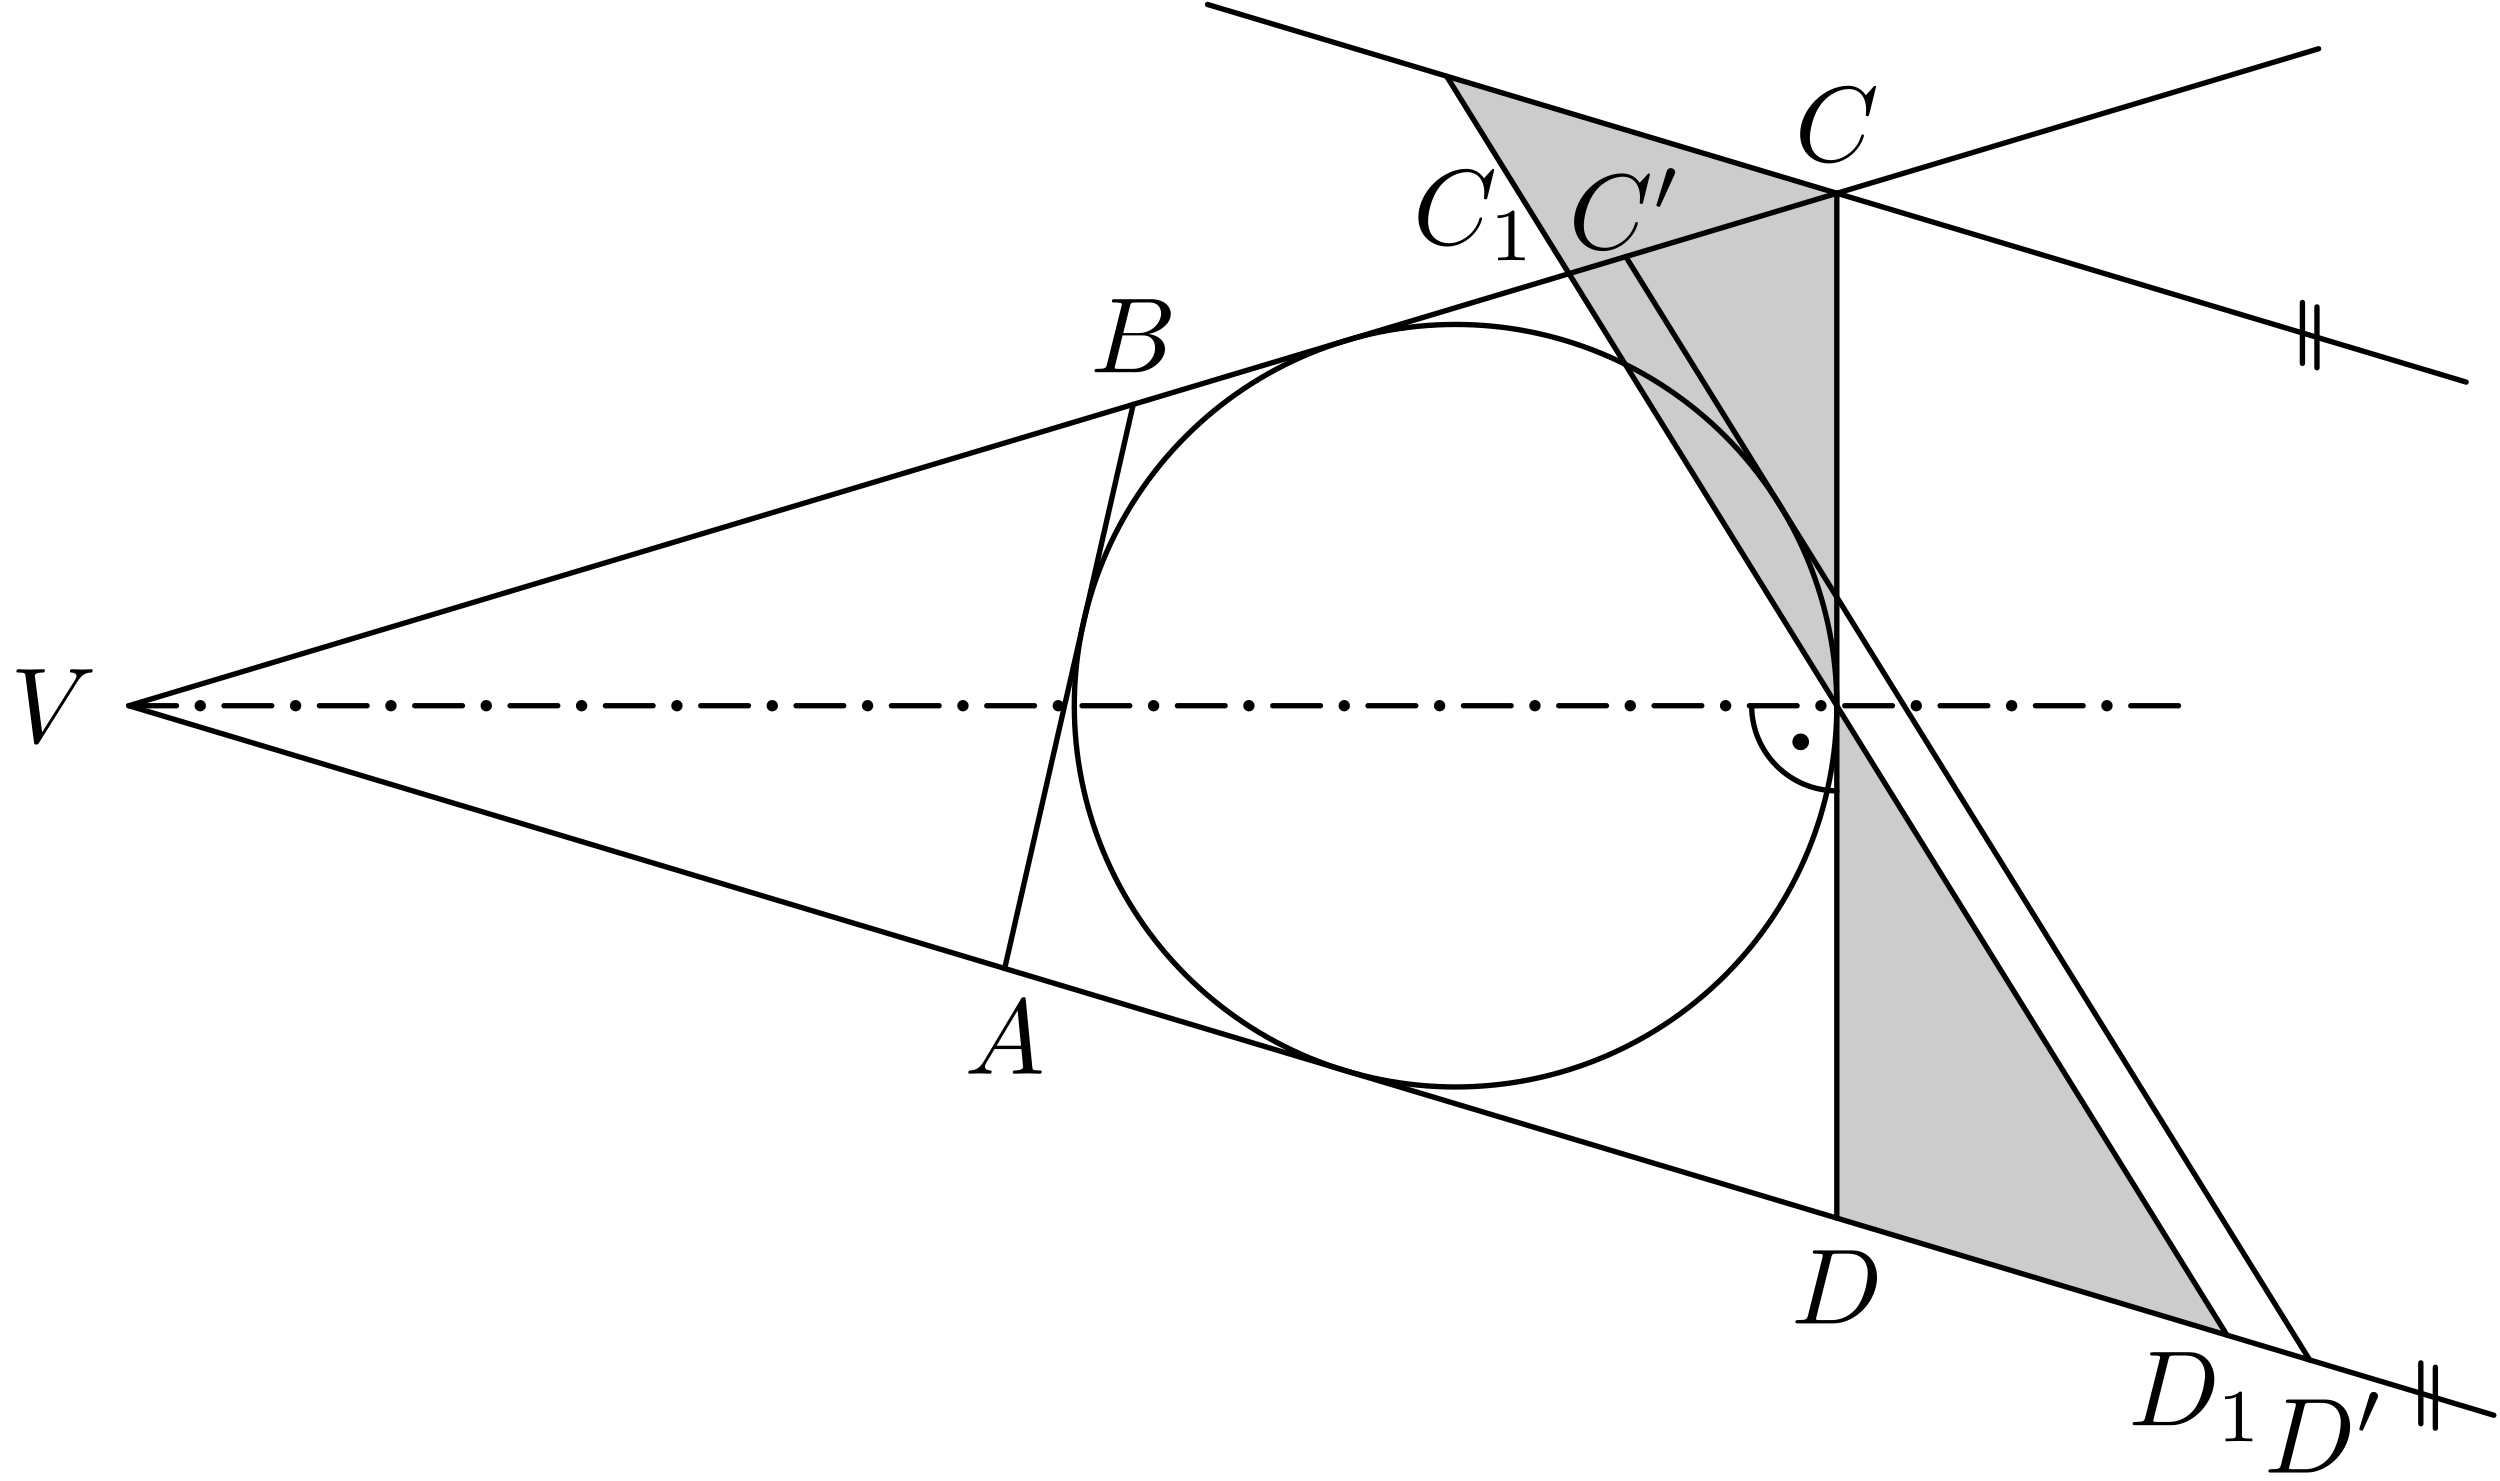 <?xml version='1.0' encoding='UTF-8'?>
<!-- This file was generated by dvisvgm 3.1.1 -->
<svg version='1.1' xmlns='http://www.w3.org/2000/svg' xmlns:xlink='http://www.w3.org/1999/xlink' width='233pt' height='138pt' viewBox='0 -138 233 138'>
<g id='page1'>
<g transform='matrix(1 0 0 -1 0 0)'>
<path d='M171.191 24.469L207.559 13.559L171.191 72.227Z' fill='#ccc'/>
<path d='M171.191 119.988L134.828 130.895L171.191 72.227Z' fill='#ccc'/>
<path d='M232.422 6.102L12 72.227L216.094 133.457' stroke='#000' fill='none' stroke-width='.5' stroke-miterlimit='10' stroke-linecap='round' stroke-linejoin='round'/>
<path d='M12 72.227H16.441' stroke='#000' fill='none' stroke-width='.5' stroke-miterlimit='10' stroke-linecap='round' stroke-linejoin='round'/>
<path d='M20.883 72.227H25.328' stroke='#000' fill='none' stroke-width='.5' stroke-miterlimit='10' stroke-linecap='round' stroke-linejoin='round'/>
<path d='M29.77 72.227H34.211' stroke='#000' fill='none' stroke-width='.5' stroke-miterlimit='10' stroke-linecap='round' stroke-linejoin='round'/>
<path d='M38.656 72.227H43.098' stroke='#000' fill='none' stroke-width='.5' stroke-miterlimit='10' stroke-linecap='round' stroke-linejoin='round'/>
<path d='M47.543 72.227H51.984' stroke='#000' fill='none' stroke-width='.5' stroke-miterlimit='10' stroke-linecap='round' stroke-linejoin='round'/>
<path d='M56.426 72.227H60.867' stroke='#000' fill='none' stroke-width='.5' stroke-miterlimit='10' stroke-linecap='round' stroke-linejoin='round'/>
<path d='M65.313 72.227H69.754' stroke='#000' fill='none' stroke-width='.5' stroke-miterlimit='10' stroke-linecap='round' stroke-linejoin='round'/>
<path d='M74.195 72.227H78.637' stroke='#000' fill='none' stroke-width='.5' stroke-miterlimit='10' stroke-linecap='round' stroke-linejoin='round'/>
<path d='M83.078 72.227H87.523' stroke='#000' fill='none' stroke-width='.5' stroke-miterlimit='10' stroke-linecap='round' stroke-linejoin='round'/>
<path d='M91.969 72.227H96.41' stroke='#000' fill='none' stroke-width='.5' stroke-miterlimit='10' stroke-linecap='round' stroke-linejoin='round'/>
<path d='M100.852 72.227H105.293' stroke='#000' fill='none' stroke-width='.5' stroke-miterlimit='10' stroke-linecap='round' stroke-linejoin='round'/>
<path d='M109.738 72.227H114.18' stroke='#000' fill='none' stroke-width='.5' stroke-miterlimit='10' stroke-linecap='round' stroke-linejoin='round'/>
<path d='M118.621 72.227H123.063' stroke='#000' fill='none' stroke-width='.5' stroke-miterlimit='10' stroke-linecap='round' stroke-linejoin='round'/>
<path d='M127.504 72.227H131.949' stroke='#000' fill='none' stroke-width='.5' stroke-miterlimit='10' stroke-linecap='round' stroke-linejoin='round'/>
<path d='M136.395 72.227H140.836' stroke='#000' fill='none' stroke-width='.5' stroke-miterlimit='10' stroke-linecap='round' stroke-linejoin='round'/>
<path d='M145.277 72.227H149.719' stroke='#000' fill='none' stroke-width='.5' stroke-miterlimit='10' stroke-linecap='round' stroke-linejoin='round'/>
<path d='M154.164 72.227H158.605' stroke='#000' fill='none' stroke-width='.5' stroke-miterlimit='10' stroke-linecap='round' stroke-linejoin='round'/>
<path d='M163.047 72.227H167.488' stroke='#000' fill='none' stroke-width='.5' stroke-miterlimit='10' stroke-linecap='round' stroke-linejoin='round'/>
<path d='M171.934 72.227H176.375' stroke='#000' fill='none' stroke-width='.5' stroke-miterlimit='10' stroke-linecap='round' stroke-linejoin='round'/>
<path d='M180.82 72.227H185.262' stroke='#000' fill='none' stroke-width='.5' stroke-miterlimit='10' stroke-linecap='round' stroke-linejoin='round'/>
<path d='M189.703 72.227H194.145' stroke='#000' fill='none' stroke-width='.5' stroke-miterlimit='10' stroke-linecap='round' stroke-linejoin='round'/>
<path d='M198.59 72.227H203.031' stroke='#000' fill='none' stroke-width='.5' stroke-miterlimit='10' stroke-linecap='round' stroke-linejoin='round'/>
<path d='M18.945 72.227C18.945 72.305 18.918 72.375 18.863 72.43C18.813 72.48 18.738 72.512 18.664 72.512C18.59 72.512 18.516 72.48 18.465 72.43C18.41 72.375 18.379 72.305 18.379 72.227C18.379 72.152 18.41 72.082 18.465 72.027C18.516 71.973 18.59 71.945 18.664 71.945C18.738 71.945 18.813 71.973 18.863 72.027C18.918 72.082 18.945 72.152 18.945 72.227Z'/>
<path d='M18.945 72.227C18.945 72.305 18.918 72.375 18.863 72.43C18.812 72.481 18.738 72.512 18.664 72.512C18.59 72.512 18.516 72.481 18.465 72.43C18.41 72.375 18.379 72.305 18.379 72.227C18.379 72.152 18.41 72.082 18.465 72.027C18.516 71.973 18.59 71.945 18.664 71.945C18.738 71.945 18.812 71.973 18.863 72.027C18.918 72.082 18.945 72.152 18.945 72.227Z' stroke='#000' fill='none' stroke-width='.5' stroke-miterlimit='10' stroke-linecap='round' stroke-linejoin='round'/>
<path d='M27.832 72.227C27.832 72.305 27.801 72.375 27.75 72.43C27.695 72.481 27.625 72.512 27.547 72.512C27.473 72.512 27.402 72.481 27.348 72.43C27.293 72.375 27.266 72.305 27.266 72.227C27.266 72.152 27.293 72.082 27.348 72.027C27.402 71.973 27.473 71.945 27.547 71.945C27.625 71.945 27.695 71.973 27.75 72.027C27.801 72.082 27.832 72.152 27.832 72.227Z'/>
<path d='M27.832 72.227C27.832 72.305 27.801 72.375 27.75 72.43C27.695 72.481 27.625 72.512 27.547 72.512C27.473 72.512 27.402 72.481 27.348 72.43C27.293 72.375 27.266 72.305 27.266 72.227C27.266 72.152 27.293 72.082 27.348 72.027C27.402 71.973 27.473 71.945 27.547 71.945C27.625 71.945 27.695 71.973 27.75 72.027C27.801 72.082 27.832 72.152 27.832 72.227Z' stroke='#000' fill='none' stroke-width='.5' stroke-miterlimit='10' stroke-linecap='round' stroke-linejoin='round'/>
<path d='M36.719 72.227C36.719 72.305 36.688 72.375 36.637 72.43C36.582 72.481 36.512 72.512 36.438 72.512C36.359 72.512 36.289 72.481 36.234 72.43C36.184 72.375 36.152 72.305 36.152 72.227C36.152 72.152 36.184 72.082 36.234 72.027C36.289 71.973 36.359 71.945 36.438 71.945C36.512 71.945 36.582 71.973 36.637 72.027C36.688 72.082 36.719 72.152 36.719 72.227Z'/>
<path d='M36.719 72.227C36.719 72.305 36.688 72.375 36.637 72.43C36.582 72.481 36.512 72.512 36.438 72.512C36.359 72.512 36.289 72.481 36.234 72.43C36.184 72.375 36.152 72.305 36.152 72.227C36.152 72.152 36.184 72.082 36.234 72.027C36.289 71.973 36.359 71.945 36.438 71.945C36.512 71.945 36.582 71.973 36.637 72.027C36.688 72.082 36.719 72.152 36.719 72.227Z' stroke='#000' fill='none' stroke-width='.5' stroke-miterlimit='10' stroke-linecap='round' stroke-linejoin='round'/>
<path d='M45.605 72.227C45.605 72.305 45.574 72.375 45.52 72.43C45.469 72.481 45.395 72.512 45.32 72.512S45.172 72.481 45.121 72.43C45.066 72.375 45.035 72.305 45.035 72.227C45.035 72.152 45.066 72.082 45.121 72.027C45.172 71.973 45.246 71.945 45.32 71.945S45.469 71.973 45.52 72.027C45.574 72.082 45.605 72.152 45.605 72.227Z'/>
<path d='M45.605 72.227C45.605 72.305 45.574 72.375 45.52 72.43C45.469 72.481 45.395 72.512 45.32 72.512S45.172 72.481 45.121 72.43C45.066 72.375 45.035 72.305 45.035 72.227C45.035 72.152 45.066 72.082 45.121 72.027C45.172 71.973 45.246 71.945 45.32 71.945S45.469 71.973 45.52 72.027C45.574 72.082 45.605 72.152 45.605 72.227Z' stroke='#000' fill='none' stroke-width='.5' stroke-miterlimit='10' stroke-linecap='round' stroke-linejoin='round'/>
<path d='M54.488 72.227C54.488 72.305 54.457 72.375 54.406 72.43C54.352 72.481 54.281 72.512 54.203 72.512C54.129 72.512 54.059 72.481 54.004 72.43C53.953 72.375 53.922 72.305 53.922 72.227C53.922 72.152 53.953 72.082 54.004 72.027C54.059 71.973 54.129 71.945 54.203 71.945C54.281 71.945 54.352 71.973 54.406 72.027C54.457 72.082 54.488 72.152 54.488 72.227Z'/>
<path d='M54.488 72.227C54.488 72.305 54.457 72.375 54.406 72.43C54.352 72.481 54.281 72.512 54.203 72.512C54.129 72.512 54.059 72.481 54.004 72.43C53.953 72.375 53.922 72.305 53.922 72.227C53.922 72.152 53.953 72.082 54.004 72.027C54.059 71.973 54.129 71.945 54.203 71.945C54.281 71.945 54.352 71.973 54.406 72.027C54.457 72.082 54.488 72.152 54.488 72.227Z' stroke='#000' fill='none' stroke-width='.5' stroke-miterlimit='10' stroke-linecap='round' stroke-linejoin='round'/>
<path d='M63.371 72.227C63.371 72.305 63.344 72.375 63.289 72.43C63.238 72.481 63.164 72.512 63.09 72.512C63.016 72.512 62.941 72.481 62.891 72.43C62.836 72.375 62.805 72.305 62.805 72.227C62.805 72.152 62.836 72.082 62.891 72.027C62.941 71.973 63.016 71.945 63.09 71.945C63.164 71.945 63.238 71.973 63.289 72.027C63.344 72.082 63.371 72.152 63.371 72.227Z'/>
<path d='M63.371 72.227C63.371 72.305 63.344 72.375 63.289 72.43C63.238 72.481 63.164 72.512 63.09 72.512C63.016 72.512 62.941 72.481 62.891 72.43C62.836 72.375 62.805 72.305 62.805 72.227C62.805 72.152 62.836 72.082 62.891 72.027C62.941 71.973 63.016 71.945 63.09 71.945C63.164 71.945 63.238 71.973 63.289 72.027C63.344 72.082 63.371 72.152 63.371 72.227Z' stroke='#000' fill='none' stroke-width='.5' stroke-miterlimit='10' stroke-linecap='round' stroke-linejoin='round'/>
<path d='M72.258 72.227C72.258 72.305 72.227 72.375 72.176 72.43C72.121 72.481 72.051 72.512 71.973 72.512C71.898 72.512 71.828 72.481 71.773 72.43C71.719 72.375 71.691 72.305 71.691 72.227C71.691 72.152 71.719 72.082 71.773 72.027C71.828 71.973 71.898 71.945 71.973 71.945C72.051 71.945 72.121 71.973 72.176 72.027C72.227 72.082 72.258 72.152 72.258 72.227Z'/>
<path d='M72.258 72.227C72.258 72.305 72.227 72.375 72.176 72.43C72.121 72.481 72.051 72.512 71.973 72.512C71.898 72.512 71.828 72.481 71.773 72.43C71.719 72.375 71.691 72.305 71.691 72.227C71.691 72.152 71.719 72.082 71.773 72.027C71.828 71.973 71.898 71.945 71.973 71.945C72.051 71.945 72.121 71.973 72.176 72.027C72.227 72.082 72.258 72.152 72.258 72.227Z' stroke='#000' fill='none' stroke-width='.5' stroke-miterlimit='10' stroke-linecap='round' stroke-linejoin='round'/>
<path d='M81.141 72.227C81.141 72.305 81.113 72.375 81.059 72.43C81.008 72.481 80.934 72.512 80.859 72.512S80.711 72.481 80.66 72.43C80.606 72.375 80.574 72.305 80.574 72.227C80.574 72.152 80.606 72.082 80.66 72.027C80.711 71.973 80.785 71.945 80.859 71.945S81.008 71.973 81.059 72.027C81.113 72.082 81.141 72.152 81.141 72.227Z'/>
<path d='M81.141 72.227C81.141 72.305 81.113 72.375 81.059 72.43C81.008 72.481 80.934 72.512 80.859 72.512S80.711 72.481 80.66 72.43C80.606 72.375 80.574 72.305 80.574 72.227C80.574 72.152 80.606 72.082 80.66 72.027C80.711 71.973 80.785 71.945 80.859 71.945S81.008 71.973 81.059 72.027C81.113 72.082 81.141 72.152 81.141 72.227Z' stroke='#000' fill='none' stroke-width='.5' stroke-miterlimit='10' stroke-linecap='round' stroke-linejoin='round'/>
<path d='M90.031 72.227C90.031 72.305 90 72.375 89.945 72.43C89.894 72.481 89.82 72.512 89.746 72.512S89.598 72.481 89.547 72.43C89.492 72.375 89.461 72.305 89.461 72.227C89.461 72.152 89.492 72.082 89.547 72.027C89.598 71.973 89.672 71.945 89.746 71.945S89.894 71.973 89.945 72.027C90 72.082 90.031 72.152 90.031 72.227Z'/>
<path d='M90.031 72.227C90.031 72.305 90 72.375 89.945 72.43C89.894 72.481 89.82 72.512 89.746 72.512S89.598 72.481 89.547 72.43C89.492 72.375 89.461 72.305 89.461 72.227C89.461 72.152 89.492 72.082 89.547 72.027C89.598 71.973 89.672 71.945 89.746 71.945S89.894 71.973 89.945 72.027C90 72.082 90.031 72.152 90.031 72.227Z' stroke='#000' fill='none' stroke-width='.5' stroke-miterlimit='10' stroke-linecap='round' stroke-linejoin='round'/>
<path d='M98.914 72.227C98.914 72.305 98.883 72.375 98.832 72.43C98.777 72.481 98.707 72.512 98.629 72.512C98.555 72.512 98.484 72.481 98.43 72.43C98.379 72.375 98.348 72.305 98.348 72.227C98.348 72.152 98.379 72.082 98.43 72.027C98.484 71.973 98.555 71.945 98.629 71.945C98.707 71.945 98.777 71.973 98.832 72.027C98.883 72.082 98.914 72.152 98.914 72.227Z'/>
<path d='M98.914 72.227C98.914 72.305 98.883 72.375 98.832 72.43C98.777 72.481 98.707 72.512 98.629 72.512C98.555 72.512 98.484 72.481 98.43 72.43C98.379 72.375 98.348 72.305 98.348 72.227C98.348 72.152 98.379 72.082 98.43 72.027C98.484 71.973 98.555 71.945 98.629 71.945C98.707 71.945 98.777 71.973 98.832 72.027C98.883 72.082 98.914 72.152 98.914 72.227Z' stroke='#000' fill='none' stroke-width='.5' stroke-miterlimit='10' stroke-linecap='round' stroke-linejoin='round'/>
<path d='M107.801 72.227C107.801 72.305 107.769 72.375 107.715 72.43C107.664 72.481 107.59 72.512 107.516 72.512C107.441 72.512 107.367 72.481 107.316 72.43C107.262 72.375 107.231 72.305 107.231 72.227C107.231 72.152 107.262 72.082 107.316 72.027C107.367 71.973 107.441 71.945 107.516 71.945C107.59 71.945 107.664 71.973 107.715 72.027C107.769 72.082 107.801 72.152 107.801 72.227Z'/>
<path d='M107.801 72.227C107.801 72.305 107.769 72.375 107.715 72.43C107.664 72.481 107.59 72.512 107.516 72.512C107.441 72.512 107.367 72.481 107.316 72.43C107.262 72.375 107.231 72.305 107.231 72.227C107.231 72.152 107.262 72.082 107.316 72.027C107.367 71.973 107.441 71.945 107.516 71.945C107.59 71.945 107.664 71.973 107.715 72.027C107.769 72.082 107.801 72.152 107.801 72.227Z' stroke='#000' fill='none' stroke-width='.5' stroke-miterlimit='10' stroke-linecap='round' stroke-linejoin='round'/>
<path d='M116.684 72.227C116.684 72.305 116.652 72.375 116.602 72.43C116.547 72.481 116.477 72.512 116.398 72.512C116.324 72.512 116.254 72.481 116.199 72.43C116.145 72.375 116.117 72.305 116.117 72.227C116.117 72.152 116.145 72.082 116.199 72.027C116.254 71.973 116.324 71.945 116.398 71.945C116.477 71.945 116.547 71.973 116.602 72.027C116.652 72.082 116.684 72.152 116.684 72.227Z'/>
<path d='M116.684 72.227C116.684 72.305 116.652 72.375 116.602 72.43C116.547 72.481 116.477 72.512 116.398 72.512C116.324 72.512 116.254 72.481 116.199 72.43C116.145 72.375 116.117 72.305 116.117 72.227C116.117 72.152 116.145 72.082 116.199 72.027C116.254 71.973 116.324 71.945 116.398 71.945C116.477 71.945 116.547 71.973 116.602 72.027C116.652 72.082 116.684 72.152 116.684 72.227Z' stroke='#000' fill='none' stroke-width='.5' stroke-miterlimit='10' stroke-linecap='round' stroke-linejoin='round'/>
<path d='M125.566 72.227C125.566 72.305 125.539 72.375 125.484 72.43C125.434 72.481 125.359 72.512 125.285 72.512S125.137 72.481 125.086 72.43C125.031 72.375 125 72.305 125 72.227C125 72.152 125.031 72.082 125.086 72.027C125.137 71.973 125.211 71.945 125.285 71.945S125.434 71.973 125.484 72.027C125.539 72.082 125.566 72.152 125.566 72.227Z'/>
<path d='M125.566 72.227C125.566 72.305 125.539 72.375 125.484 72.43C125.434 72.481 125.359 72.512 125.285 72.512S125.137 72.481 125.086 72.43C125.031 72.375 125 72.305 125 72.227C125 72.152 125.031 72.082 125.086 72.027C125.137 71.973 125.211 71.945 125.285 71.945S125.434 71.973 125.484 72.027C125.539 72.082 125.566 72.152 125.566 72.227Z' stroke='#000' fill='none' stroke-width='.5' stroke-miterlimit='10' stroke-linecap='round' stroke-linejoin='round'/>
<path d='M134.457 72.227C134.457 72.305 134.426 72.375 134.371 72.43C134.32 72.481 134.246 72.512 134.172 72.512S134.023 72.481 133.973 72.43C133.918 72.375 133.891 72.305 133.891 72.227C133.891 72.152 133.918 72.082 133.973 72.027C134.023 71.973 134.098 71.945 134.172 71.945S134.32 71.973 134.371 72.027C134.426 72.082 134.457 72.152 134.457 72.227Z'/>
<path d='M134.457 72.227C134.457 72.305 134.426 72.375 134.371 72.43C134.32 72.481 134.246 72.512 134.172 72.512S134.023 72.481 133.973 72.43C133.918 72.375 133.891 72.305 133.891 72.227C133.891 72.152 133.918 72.082 133.973 72.027C134.023 71.973 134.098 71.945 134.172 71.945S134.32 71.973 134.371 72.027C134.426 72.082 134.457 72.152 134.457 72.227Z' stroke='#000' fill='none' stroke-width='.5' stroke-miterlimit='10' stroke-linecap='round' stroke-linejoin='round'/>
<path d='M143.34 72.227C143.34 72.305 143.309 72.375 143.258 72.43C143.203 72.481 143.133 72.512 143.059 72.512C142.98 72.512 142.91 72.481 142.855 72.43C142.805 72.375 142.773 72.305 142.773 72.227C142.773 72.152 142.805 72.082 142.855 72.027C142.91 71.973 142.98 71.945 143.059 71.945C143.133 71.945 143.203 71.973 143.258 72.027C143.309 72.082 143.34 72.152 143.34 72.227Z'/>
<path d='M143.34 72.227C143.34 72.305 143.309 72.375 143.258 72.43C143.203 72.481 143.133 72.512 143.059 72.512C142.98 72.512 142.91 72.481 142.855 72.43C142.805 72.375 142.773 72.305 142.773 72.227C142.773 72.152 142.805 72.082 142.855 72.027C142.91 71.973 142.98 71.945 143.059 71.945C143.133 71.945 143.203 71.973 143.258 72.027C143.309 72.082 143.34 72.152 143.34 72.227Z' stroke='#000' fill='none' stroke-width='.5' stroke-miterlimit='10' stroke-linecap='round' stroke-linejoin='round'/>
<path d='M152.227 72.227C152.227 72.305 152.195 72.375 152.141 72.43C152.09 72.481 152.016 72.512 151.941 72.512C151.867 72.512 151.793 72.481 151.742 72.43C151.688 72.375 151.656 72.305 151.656 72.227C151.656 72.152 151.688 72.082 151.742 72.027C151.793 71.973 151.867 71.945 151.941 71.945C152.016 71.945 152.09 71.973 152.141 72.027C152.195 72.082 152.227 72.152 152.227 72.227Z'/>
<path d='M152.227 72.227C152.227 72.305 152.195 72.375 152.141 72.43C152.09 72.481 152.016 72.512 151.941 72.512C151.867 72.512 151.793 72.481 151.742 72.43C151.688 72.375 151.656 72.305 151.656 72.227C151.656 72.152 151.688 72.082 151.742 72.027C151.793 71.973 151.867 71.945 151.941 71.945C152.016 71.945 152.09 71.973 152.141 72.027C152.195 72.082 152.227 72.152 152.227 72.227Z' stroke='#000' fill='none' stroke-width='.5' stroke-miterlimit='10' stroke-linecap='round' stroke-linejoin='round'/>
<path d='M161.109 72.227C161.109 72.305 161.078 72.375 161.027 72.43C160.973 72.481 160.902 72.512 160.824 72.512C160.75 72.512 160.68 72.481 160.625 72.43C160.574 72.375 160.543 72.305 160.543 72.227C160.543 72.152 160.574 72.082 160.625 72.027C160.68 71.973 160.75 71.945 160.824 71.945C160.902 71.945 160.973 71.973 161.027 72.027C161.078 72.082 161.109 72.152 161.109 72.227Z'/>
<path d='M161.109 72.227C161.109 72.305 161.078 72.375 161.027 72.43C160.973 72.481 160.902 72.512 160.824 72.512C160.75 72.512 160.68 72.481 160.625 72.43C160.574 72.375 160.543 72.305 160.543 72.227C160.543 72.152 160.574 72.082 160.625 72.027C160.68 71.973 160.75 71.945 160.824 71.945C160.902 71.945 160.973 71.973 161.027 72.027C161.078 72.082 161.109 72.152 161.109 72.227Z' stroke='#000' fill='none' stroke-width='.5' stroke-miterlimit='10' stroke-linecap='round' stroke-linejoin='round'/>
<path d='M169.992 72.227C169.992 72.305 169.965 72.375 169.91 72.43C169.859 72.481 169.785 72.512 169.711 72.512S169.563 72.481 169.512 72.43C169.457 72.375 169.426 72.305 169.426 72.227C169.426 72.152 169.457 72.082 169.512 72.027C169.563 71.973 169.637 71.945 169.711 71.945S169.859 71.973 169.91 72.027C169.965 72.082 169.992 72.152 169.992 72.227Z'/>
<path d='M169.992 72.227C169.992 72.305 169.965 72.375 169.91 72.43C169.859 72.481 169.785 72.512 169.711 72.512S169.563 72.481 169.512 72.43C169.457 72.375 169.426 72.305 169.426 72.227C169.426 72.152 169.457 72.082 169.512 72.027C169.563 71.973 169.637 71.945 169.711 71.945S169.859 71.973 169.91 72.027C169.965 72.082 169.992 72.152 169.992 72.227Z' stroke='#000' fill='none' stroke-width='.5' stroke-miterlimit='10' stroke-linecap='round' stroke-linejoin='round'/>
<path d='M178.879 72.227C178.879 72.305 178.848 72.375 178.797 72.43C178.742 72.481 178.672 72.512 178.594 72.512C178.52 72.512 178.449 72.481 178.395 72.43C178.34 72.375 178.313 72.305 178.313 72.227C178.313 72.152 178.34 72.082 178.395 72.027C178.449 71.973 178.52 71.945 178.594 71.945C178.672 71.945 178.742 71.973 178.797 72.027C178.848 72.082 178.879 72.152 178.879 72.227Z'/>
<path d='M178.879 72.227C178.879 72.305 178.848 72.375 178.797 72.43C178.742 72.481 178.672 72.512 178.594 72.512C178.52 72.512 178.449 72.481 178.395 72.43C178.34 72.375 178.313 72.305 178.313 72.227C178.313 72.152 178.34 72.082 178.395 72.027C178.449 71.973 178.52 71.945 178.594 71.945C178.672 71.945 178.742 71.973 178.797 72.027C178.848 72.082 178.879 72.152 178.879 72.227Z' stroke='#000' fill='none' stroke-width='.5' stroke-miterlimit='10' stroke-linecap='round' stroke-linejoin='round'/>
<path d='M187.766 72.227C187.766 72.305 187.738 72.375 187.684 72.43C187.629 72.481 187.559 72.512 187.484 72.512C187.406 72.512 187.336 72.481 187.281 72.43C187.23 72.375 187.199 72.305 187.199 72.227C187.199 72.152 187.23 72.082 187.281 72.027C187.336 71.973 187.406 71.945 187.484 71.945C187.559 71.945 187.629 71.973 187.684 72.027C187.738 72.082 187.766 72.152 187.766 72.227Z'/>
<path d='M187.766 72.227C187.766 72.305 187.738 72.375 187.684 72.43C187.629 72.481 187.559 72.512 187.484 72.512C187.406 72.512 187.336 72.481 187.281 72.43C187.23 72.375 187.199 72.305 187.199 72.227C187.199 72.152 187.23 72.082 187.281 72.027C187.336 71.973 187.406 71.945 187.484 71.945C187.559 71.945 187.629 71.973 187.684 72.027C187.738 72.082 187.766 72.152 187.766 72.227Z' stroke='#000' fill='none' stroke-width='.5' stroke-miterlimit='10' stroke-linecap='round' stroke-linejoin='round'/>
<path d='M196.652 72.227C196.652 72.305 196.621 72.375 196.566 72.43C196.516 72.481 196.441 72.512 196.367 72.512S196.219 72.481 196.168 72.43C196.113 72.375 196.082 72.305 196.082 72.227C196.082 72.152 196.113 72.082 196.168 72.027C196.219 71.973 196.293 71.945 196.367 71.945S196.516 71.973 196.566 72.027C196.621 72.082 196.652 72.152 196.652 72.227Z'/>
<path d='M196.652 72.227C196.652 72.305 196.621 72.375 196.566 72.43C196.516 72.481 196.441 72.512 196.367 72.512S196.219 72.481 196.168 72.43C196.113 72.375 196.082 72.305 196.082 72.227C196.082 72.152 196.113 72.082 196.168 72.027C196.219 71.973 196.293 71.945 196.367 71.945S196.516 71.973 196.566 72.027C196.621 72.082 196.652 72.152 196.652 72.227Z' stroke='#000' fill='none' stroke-width='.5' stroke-miterlimit='10' stroke-linecap='round' stroke-linejoin='round'/>
<path d='M171.191 72.227C171.191 81.652 167.449 90.688 160.785 97.352C154.121 104.016 145.086 107.762 135.66 107.762S117.199 104.016 110.535 97.352C103.871 90.688 100.125 81.652 100.125 72.227C100.125 62.805 103.871 53.766 110.535 47.102C117.199 40.438 126.234 36.695 135.66 36.695S154.121 40.438 160.785 47.102C167.449 53.766 171.191 62.805 171.191 72.227Z' stroke='#000' fill='none' stroke-width='.5' stroke-miterlimit='10' stroke-linecap='round' stroke-linejoin='round'/>
<path d='M93.637 47.738L105.617 100.312' stroke='#000' fill='none' stroke-width='.5' stroke-miterlimit='10' stroke-linecap='round' stroke-linejoin='round'/>
<path d='M171.191 119.988V24.469' stroke='#000' fill='none' stroke-width='.5' stroke-miterlimit='10' stroke-linecap='round' stroke-linejoin='round'/>
<path d='M151.52 114.086L215.262 11.25' stroke='#000' fill='none' stroke-width='.5' stroke-miterlimit='10' stroke-linecap='round' stroke-linejoin='round'/>
<path d='M134.828 130.895L207.559 13.559' stroke='#000' fill='none' stroke-width='.5' stroke-miterlimit='10' stroke-linecap='round' stroke-linejoin='round'/>
<path d='M112.547 137.582L229.84 102.391' stroke='#000' fill='none' stroke-width='.5' stroke-miterlimit='10' stroke-linecap='round' stroke-linejoin='round'/>
<path d='M226.977 4.898V10.57' stroke='#000' fill='none' stroke-width='.5' stroke-miterlimit='10' stroke-linecap='round' stroke-linejoin='round'/>
<path d='M225.621 5.309V10.977' stroke='#000' fill='none' stroke-width='.5' stroke-miterlimit='10' stroke-linecap='round' stroke-linejoin='round'/>
<path d='M215.941 103.727V109.394' stroke='#000' fill='none' stroke-width='.5' stroke-miterlimit='10' stroke-linecap='round' stroke-linejoin='round'/>
<path d='M214.586 104.133V109.805' stroke='#000' fill='none' stroke-width='.5' stroke-miterlimit='10' stroke-linecap='round' stroke-linejoin='round'/>
<path d='M163.254 72.227C163.254 70.121 164.094 68.106 165.582 66.617S169.086 64.293 171.191 64.293' stroke='#000' fill='none' stroke-width='.5' stroke-miterlimit='10' stroke-linecap='round' stroke-linejoin='round'/>
<path d='M168.109 68.859C168.109 68.938 168.078 69.008 168.027 69.062C167.973 69.113 167.902 69.144 167.824 69.144C167.75 69.144 167.68 69.113 167.625 69.062C167.57 69.008 167.543 68.938 167.543 68.859C167.543 68.785 167.57 68.715 167.625 68.66C167.68 68.606 167.75 68.578 167.824 68.578C167.902 68.578 167.973 68.606 168.027 68.66C168.078 68.715 168.109 68.785 168.109 68.859Z'/>
<path d='M168.109 68.859C168.109 68.938 168.078 69.008 168.027 69.062C167.973 69.113 167.902 69.144 167.824 69.144C167.75 69.144 167.68 69.113 167.625 69.062C167.57 69.008 167.543 68.938 167.543 68.859C167.543 68.785 167.57 68.715 167.625 68.66C167.68 68.606 167.75 68.578 167.824 68.578C167.902 68.578 167.973 68.606 168.027 68.66C168.078 68.715 168.109 68.785 168.109 68.859Z' stroke='#000' fill='none' stroke-miterlimit='10' stroke-linecap='round' stroke-linejoin='round'/>
<path d='M7.23 74.492C7.718 75.269 8.137 75.299 8.505 75.319C8.625 75.329 8.635 75.498 8.635 75.508C8.635 75.588 8.585 75.628 8.505 75.628C8.246 75.628 7.957 75.598 7.688 75.598C7.36 75.598 7.021 75.628 6.702 75.628C6.642 75.628 6.513 75.628 6.513 75.439C6.513 75.329 6.603 75.319 6.672 75.319C6.941 75.299 7.13 75.2 7.13 74.99C7.13 74.841 6.981 74.622 6.981 74.612L3.923 69.75L3.246 75.02C3.246 75.19 3.475 75.319 3.933 75.319C4.072 75.319 4.182 75.319 4.182 75.518C4.182 75.608 4.102 75.628 4.043 75.628C3.644 75.628 3.216 75.598 2.807 75.598C2.628 75.598 2.439 75.608 2.26 75.608S1.891 75.628 1.722 75.628C1.652 75.628 1.532 75.628 1.532 75.439C1.532 75.319 1.622 75.319 1.781 75.319C2.339 75.319 2.349 75.229 2.379 74.98L3.166 68.834C3.196 68.635 3.236 68.605 3.365 68.605C3.525 68.605 3.565 68.655 3.644 68.784L7.23 74.492Z'/>
<path d='M91.683 39.075C91.285 38.408 90.896 38.268 90.458 38.238C90.339 38.228 90.249 38.228 90.249 38.039C90.249 37.979 90.299 37.929 90.378 37.929C90.647 37.929 90.956 37.959 91.235 37.959C91.564 37.959 91.912 37.929 92.231 37.929C92.291 37.929 92.421 37.929 92.421 38.119C92.421 38.228 92.331 38.238 92.261 38.238C92.032 38.258 91.793 38.338 91.793 38.587C91.793 38.706 91.853 38.816 91.932 38.955L92.689 40.23H95.19C95.21 40.021 95.349 38.667 95.349 38.567C95.349 38.268 94.831 38.238 94.632 38.238C94.492 38.238 94.393 38.238 94.393 38.039C94.393 37.929 94.512 37.929 94.532 37.929C94.941 37.929 95.369 37.959 95.777 37.959C96.026 37.959 96.654 37.929 96.903 37.929C96.963 37.929 97.082 37.929 97.082 38.129C97.082 38.238 96.983 38.238 96.853 38.238C96.235 38.238 96.235 38.308 96.205 38.597L95.598 44.823C95.578 45.022 95.578 45.062 95.409 45.062C95.249 45.062 95.21 44.992 95.15 44.892L91.683 39.075ZM92.879 40.539L94.841 43.827L95.16 40.539H92.879Z'/>
<path d='M103.181 104.09C103.082 103.702 103.062 103.622 102.275 103.622C102.106 103.622 102.006 103.622 102.006 103.423C102.006 103.313 102.096 103.313 102.275 103.313H105.831C107.405 103.313 108.58 104.488 108.58 105.465C108.58 106.182 108.003 106.76 107.036 106.869C108.072 107.058 109.118 107.796 109.118 108.742C109.118 109.479 108.461 110.117 107.265 110.117H103.918C103.729 110.117 103.63 110.117 103.63 109.918C103.63 109.808 103.719 109.808 103.908 109.808C103.928 109.808 104.118 109.808 104.287 109.788C104.466 109.768 104.556 109.758 104.556 109.628C104.556 109.589 104.546 109.559 104.516 109.439L103.181 104.09ZM104.685 106.959L105.303 109.429C105.393 109.778 105.413 109.808 105.841 109.808H107.126C108.003 109.808 108.212 109.22 108.212 108.782C108.212 107.905 107.355 106.959 106.14 106.959H104.685ZM104.237 103.622C104.098 103.622 104.078 103.622 104.018 103.632C103.918 103.642 103.888 103.652 103.888 103.732C103.888 103.761 103.888 103.781 103.938 103.961L104.626 106.74H106.508C107.465 106.74 107.654 106.003 107.654 105.574C107.654 104.588 106.767 103.622 105.592 103.622H104.237Z'/>
<path d='M174.847 129.91C174.847 129.939 174.827 130.009 174.737 130.009C174.707 130.009 174.697 129.999 174.588 129.89L173.891 129.123C173.801 129.262 173.342 130.009 172.237 130.009C170.016 130.009 167.774 127.808 167.774 125.497C167.774 123.853 168.949 122.767 170.473 122.767C171.341 122.767 172.098 123.166 172.625 123.624C173.552 124.441 173.722 125.347 173.722 125.377C173.722 125.477 173.622 125.477 173.602 125.477C173.542 125.477 173.492 125.457 173.472 125.377C173.382 125.088 173.154 124.381 172.466 123.803C171.779 123.245 171.151 123.076 170.633 123.076C169.736 123.076 168.68 123.594 168.68 125.148C168.68 125.716 168.89 127.33 169.886 128.495C170.494 129.202 171.43 129.7 172.316 129.7C173.333 129.7 173.921 128.933 173.921 127.778C173.921 127.379 173.891 127.369 173.891 127.27C173.891 127.17 174 127.17 174.04 127.17C174.169 127.17 174.169 127.19 174.22 127.369L174.847 129.91Z'/>
<path d='M168.514 15.439C168.415 15.05 168.395 14.971 167.608 14.971C167.438 14.971 167.329 14.971 167.329 14.782C167.329 14.662 167.418 14.662 167.608 14.662H170.905C172.976 14.662 174.938 16.764 174.938 18.945C174.938 20.35 174.092 21.465 172.598 21.465H169.252C169.062 21.465 168.953 21.465 168.953 21.276C168.953 21.157 169.042 21.157 169.241 21.157C169.37 21.157 169.55 21.147 169.669 21.137C169.829 21.117 169.889 21.087 169.889 20.977C169.889 20.938 169.879 20.908 169.849 20.788L168.514 15.439ZM170.665 20.778C170.755 21.127 170.776 21.157 171.204 21.157H172.27C173.245 21.157 174.072 20.629 174.072 19.314C174.072 18.826 173.873 17.192 173.027 16.096C172.738 15.728 171.95 14.971 170.725 14.971H169.6C169.46 14.971 169.44 14.971 169.38 14.981C169.282 14.991 169.252 15.001 169.252 15.08C169.252 15.11 169.252 15.13 169.301 15.309L170.665 20.778Z'/>
<path d='M153.776 121.74C153.776 121.769 153.756 121.839 153.666 121.839C153.636 121.839 153.626 121.829 153.517 121.72L152.82 120.953C152.73 121.092 152.272 121.839 151.166 121.839C148.945 121.839 146.704 119.638 146.704 117.327C146.704 115.683 147.878 114.598 149.402 114.598C150.27 114.598 151.027 114.996 151.554 115.454C152.482 116.271 152.651 117.178 152.651 117.207C152.651 117.307 152.551 117.307 152.531 117.307C152.471 117.307 152.422 117.287 152.401 117.207C152.311 116.918 152.082 116.211 151.396 115.634C150.708 115.076 150.08 114.906 149.562 114.906C148.666 114.906 147.61 115.424 147.61 116.978C147.61 117.546 147.82 119.16 148.816 120.325C149.423 121.033 150.359 121.53 151.246 121.53C152.262 121.53 152.85 120.764 152.85 119.608C152.85 119.21 152.82 119.199 152.82 119.1C152.82 119 152.929 119 152.969 119C153.098 119 153.098 119.02 153.149 119.199L153.776 121.74Z'/>
<path d='M156.061 121.724C156.116 121.843 156.124 121.899 156.124 121.947C156.124 122.164 155.929 122.331 155.712 122.331C155.448 122.331 155.364 122.115 155.329 122.003L154.409 118.983C154.402 118.969 154.373 118.878 154.373 118.871C154.373 118.788 154.59 118.718 154.645 118.718C154.694 118.718 154.702 118.732 154.75 118.837L156.061 121.724Z'/>
<path d='M212.604 1.536C212.504 1.147 212.485 1.068 211.698 1.068C211.529 1.068 211.418 1.068 211.418 .879C211.418 .759 211.508 .759 211.698 .759H214.994C217.067 .759 219.029 2.861 219.029 5.042C219.029 6.447 218.183 7.562 216.688 7.562H213.341C213.152 7.562 213.042 7.562 213.042 7.373C213.042 7.254 213.132 7.254 213.331 7.254C213.461 7.254 213.64 7.244 213.76 7.234C213.919 7.214 213.979 7.184 213.979 7.074C213.979 7.035 213.968 7.005 213.938 6.885L212.604 1.536ZM214.756 6.875C214.846 7.224 214.865 7.254 215.293 7.254H216.359C217.336 7.254 218.162 6.726 218.162 5.411C218.162 4.923 217.963 3.289 217.116 2.193C216.828 1.825 216.041 1.068 214.816 1.068H213.69C213.551 1.068 213.53 1.068 213.47 1.078C213.371 1.088 213.341 1.098 213.341 1.177C213.341 1.207 213.341 1.227 213.391 1.406L214.756 6.875Z'/>
<path d='M221.568 7.666C221.623 7.785 221.63 7.841 221.63 7.89C221.63 8.106 221.436 8.273 221.219 8.273C220.955 8.273 220.871 8.057 220.836 7.946L219.914 4.925C219.908 4.911 219.88 4.821 219.88 4.814C219.88 4.73 220.096 4.66 220.152 4.66C220.201 4.66 220.207 4.674 220.256 4.779L221.568 7.666Z'/>
<path d='M139.261 122.165C139.261 122.195 139.242 122.265 139.152 122.265C139.122 122.265 139.112 122.255 139.002 122.145L138.305 121.378C138.216 121.517 137.758 122.265 136.651 122.265C134.43 122.265 132.19 120.063 132.19 117.752C132.19 116.108 133.364 115.023 134.888 115.023C135.755 115.023 136.512 115.421 137.04 115.879C137.966 116.696 138.136 117.603 138.136 117.632C138.136 117.732 138.036 117.732 138.017 117.732C137.957 117.732 137.906 117.712 137.887 117.632C137.797 117.344 137.568 116.637 136.88 116.059C136.194 115.501 135.566 115.332 135.048 115.332C134.152 115.332 133.096 115.849 133.096 117.403C133.096 117.971 133.304 119.585 134.3 120.75C134.909 121.458 135.845 121.956 136.732 121.956C137.748 121.956 138.335 121.189 138.335 120.033C138.335 119.635 138.305 119.625 138.305 119.525C138.305 119.426 138.415 119.426 138.455 119.426C138.584 119.426 138.584 119.446 138.634 119.625L139.261 122.165Z'/>
<path d='M141.148 118.184C141.148 118.372 141.134 118.379 140.939 118.379C140.492 117.939 139.858 117.932 139.572 117.932V117.681C139.739 117.681 140.2 117.681 140.584 117.877V114.319C140.584 114.089 140.584 113.999 139.885 113.999H139.62V113.747C139.746 113.754 140.604 113.775 140.862 113.775C141.078 113.775 141.958 113.754 142.11 113.747V113.999H141.846C141.148 113.999 141.148 114.089 141.148 114.319V118.184Z'/>
<path d='M199.949 5.946C199.849 5.558 199.83 5.478 199.043 5.478C198.874 5.478 198.763 5.478 198.763 5.289C198.763 5.169 198.853 5.169 199.043 5.169H202.339C204.412 5.169 206.374 7.271 206.374 9.453C206.374 10.857 205.528 11.973 204.032 11.973H200.686C200.497 11.973 200.387 11.973 200.387 11.784C200.387 11.664 200.477 11.664 200.676 11.664C200.806 11.664 200.984 11.654 201.104 11.644C201.264 11.624 201.324 11.594 201.324 11.485C201.324 11.445 201.313 11.415 201.284 11.296L199.949 5.946ZM202.1 11.286C202.19 11.634 202.21 11.664 202.639 11.664H203.705C204.68 11.664 205.507 11.136 205.507 9.821C205.507 9.333 205.308 7.699 204.462 6.604C204.173 6.235 203.386 5.478 202.16 5.478H201.035C200.896 5.478 200.875 5.478 200.815 5.488C200.716 5.498 200.686 5.508 200.686 5.588C200.686 5.618 200.686 5.638 200.736 5.817L202.1 11.286Z'/>
<path d='M208.95 8.111C208.95 8.299 208.936 8.306 208.741 8.306C208.295 7.867 207.66 7.86 207.373 7.86V7.609C207.541 7.609 208.002 7.609 208.385 7.804V4.247C208.385 4.017 208.385 3.926 207.688 3.926H207.422V3.675C207.548 3.682 208.406 3.703 208.664 3.703C208.88 3.703 209.759 3.682 209.912 3.675V3.926H209.647C208.95 3.926 208.95 4.017 208.95 4.247V8.111Z'/>
</g>
</g>
</svg>
